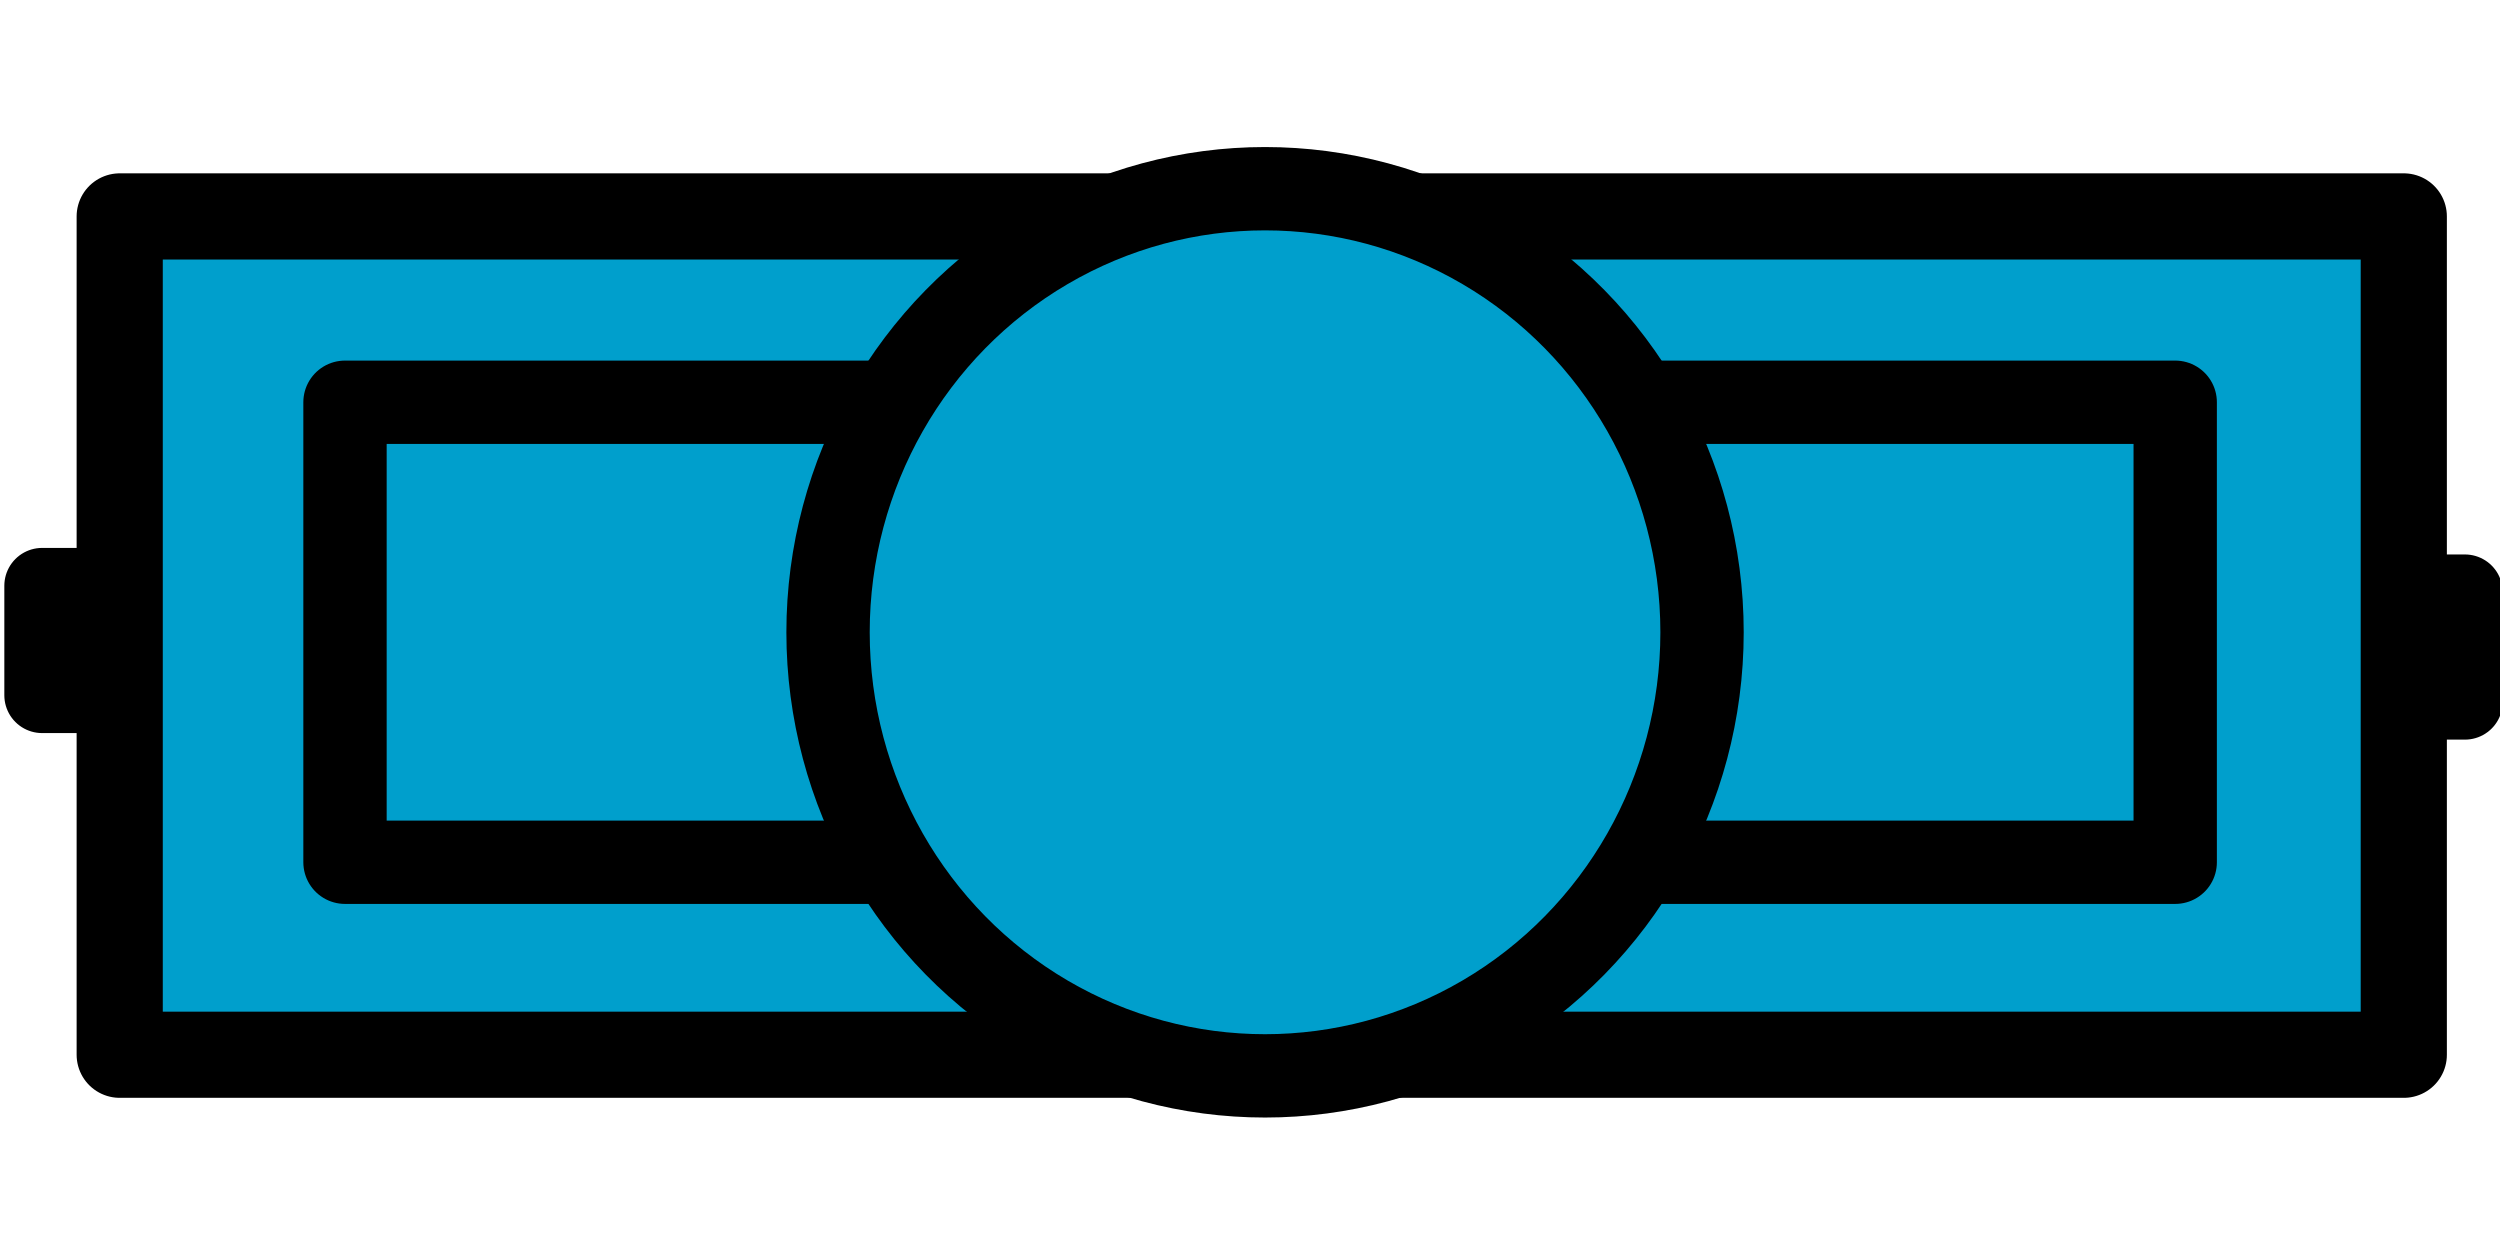 <?xml version="1.0" encoding="UTF-8" standalone="no"?>
<!-- Created with Inkscape (http://www.inkscape.org/) -->

<svg
   xmlns:dc="http://purl.org/dc/elements/1.1/"
   xmlns:cc="http://creativecommons.org/ns#"
   xmlns:rdf="http://www.w3.org/1999/02/22-rdf-syntax-ns#"
   xmlns:svg="http://www.w3.org/2000/svg"
   xmlns="http://www.w3.org/2000/svg"
   xmlns:sodipodi="http://sodipodi.sourceforge.net/DTD/sodipodi-0.dtd"
   xmlns:inkscape="http://www.inkscape.org/namespaces/inkscape"
   width="60"
   height="30"
   viewBox="0 0 60 30"
   id="svg2"
   version="1.1"
   inkscape:version="0.91 r13725"
   sodipodi:docname="engine-diesel.svg">
  <defs
     id="defs4" />
  <sodipodi:namedview
     id="base"
     pagecolor="#ffffff"
     bordercolor="#666666"
     borderopacity="1.0"
     inkscape:pageopacity="0.0"
     inkscape:pageshadow="2"
     inkscape:zoom="12.680831"
     inkscape:cx="20.836945"
     inkscape:cy="17.628761"
     inkscape:document-units="px"
     inkscape:current-layer="layer1"
     showgrid="false"
     units="px"
     inkscape:window-width="1385"
     inkscape:window-height="855"
     inkscape:window-x="55"
     inkscape:window-y="1"
     inkscape:window-maximized="1" />
  <g
     inkscape:label="Layer 1"
     inkscape:groupmode="layer"
     id="layer1"
     transform="translate(0,-1022.362)">
    <rect
       style="fill:#009fcc;stroke:#000000;stroke-width:2.068;stroke-linejoin:round;stroke-miterlimit:4;stroke-dasharray:none;stroke-opacity:1;fill-opacity:1"
       id="rect3409"
       width="54.818"
       height="20.12"
       x="2.873"
       y="1027.556" />
    <rect
       style="fill:#00ffff;stroke:#000000;stroke-width:1.814;stroke-linejoin:round;stroke-miterlimit:4;stroke-dasharray:none;stroke-opacity:1"
       id="rect4211"
       width="1.447"
       height="2.63"
       x="1.011"
       y="1036.419" />
    <rect
       y="1036.576"
       x="57.711"
       height="2.63"
       width="1.447"
       id="rect4213"
       style="fill:#00ffff;stroke:#000000;stroke-width:1.814;stroke-linejoin:round;stroke-miterlimit:4;stroke-dasharray:none;stroke-opacity:1" />
    <rect
       style="fill:#009fcc;fill-opacity:1;stroke:#000000;stroke-width:2;stroke-linejoin:round;stroke-miterlimit:4;stroke-dasharray:none;stroke-opacity:1"
       id="rect6407"
       width="43.925"
       height="11.04"
       x="8.28"
       y="1032.016" />
    <ellipse
       style="fill:#009fcc;fill-opacity:1;stroke:#000000;stroke-width:2;stroke-linejoin:round;stroke-miterlimit:4;stroke-dasharray:none;stroke-opacity:1"
       id="path6429"
       cx="30.361"
       cy="1037.537"
       rx="10.488"
       ry="10.646" />
  </g>
</svg>

